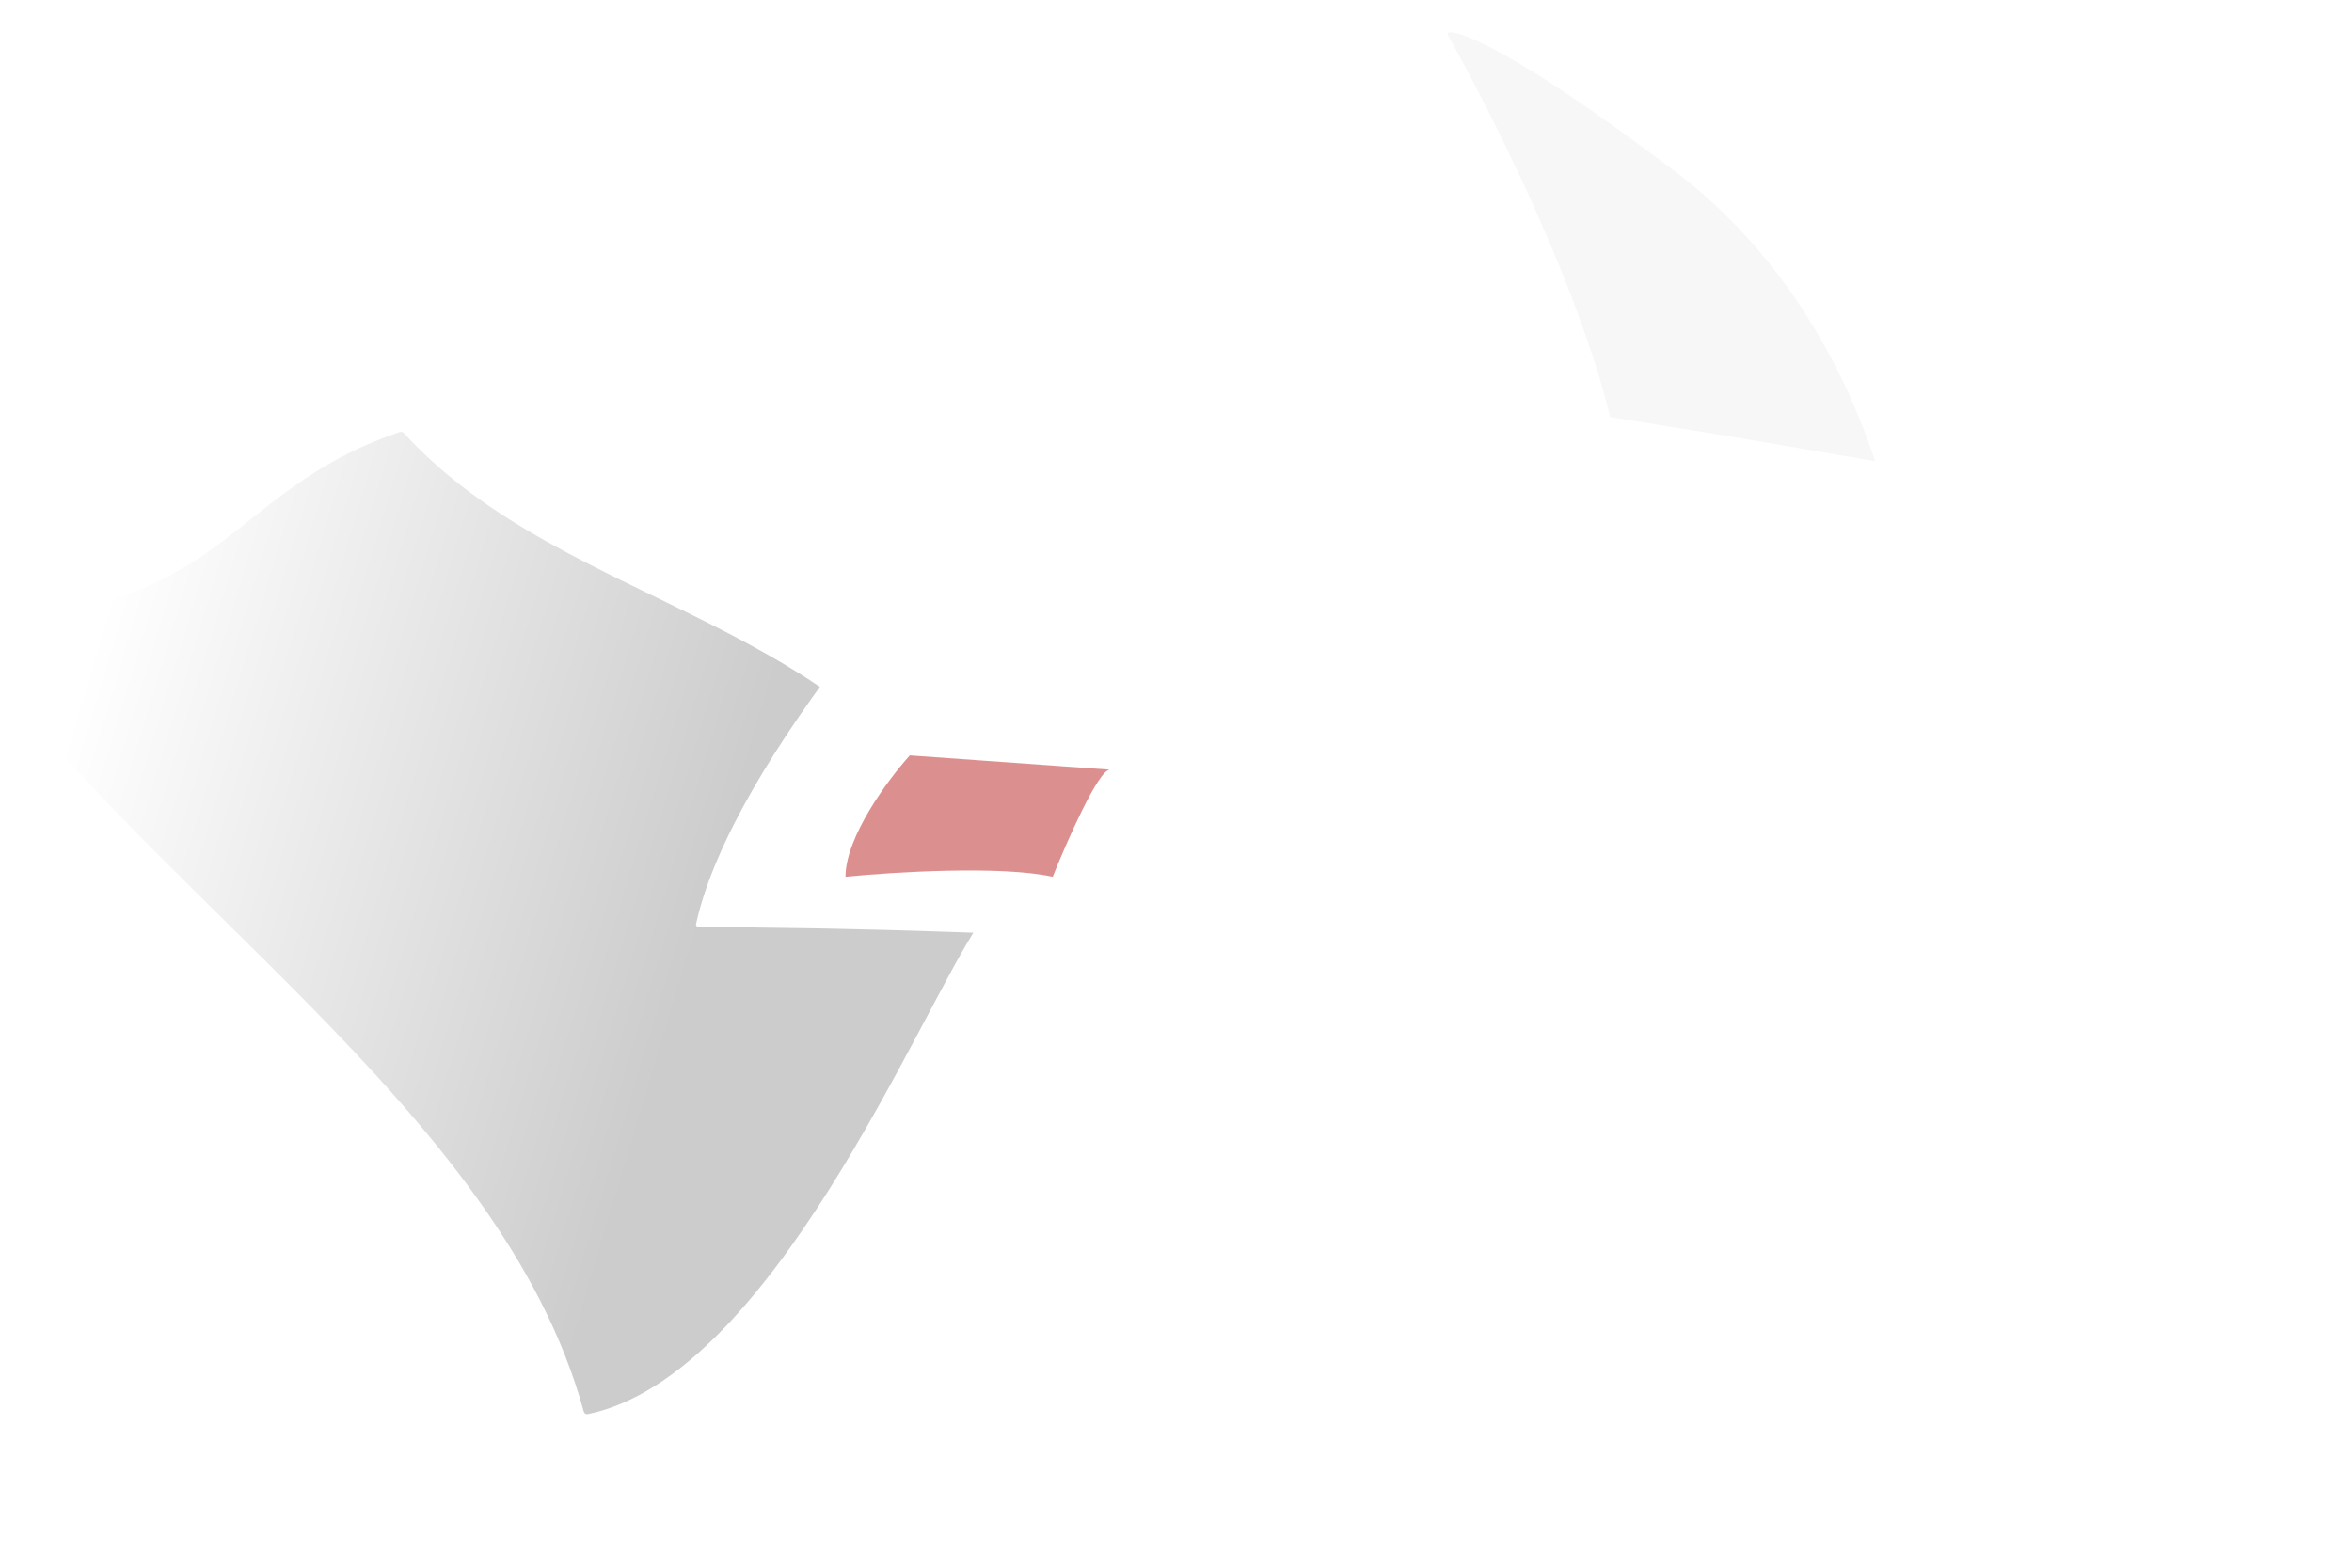 <svg width="210" height="140" viewBox="0 0 210 140" fill="none" xmlns="http://www.w3.org/2000/svg">
<g filter="url(#filter0_dii_2018_4220)">
<path d="M1.989 56.801C25.957 56.617 25.223 45.5 41.178 40.091C41.295 40.051 41.43 40.085 41.514 40.176C56.151 56.227 81.875 56.241 93.808 79.519C93.981 79.855 93.077 83.737 92.866 84.051C87.401 92.177 74.392 124.408 57.95 127.805C57.79 127.838 57.635 127.738 57.592 127.58C50.183 100.431 18.261 81.313 1.717 57.287C1.575 57.081 1.738 56.803 1.989 56.801Z" fill="url(#paint0_linear_2018_4220)"/>
</g>
<g filter="url(#filter1_iii_2018_4220)">
<path d="M137.201 122.885L181.107 80.658C181.201 80.568 181.232 80.436 181.181 80.316C175.547 66.842 176.597 30.44 133.193 9.592C133.013 9.505 132.793 9.595 132.748 9.79C132.128 12.441 128.188 28.667 122.521 37.912C117.1 46.755 105.321 57.007 102.149 59.688C101.829 59.958 101.987 60.482 102.396 60.569C126.416 65.703 127.266 84.505 136.68 122.728C136.737 122.961 137.028 123.052 137.201 122.885Z" fill="white"/>
</g>
<g filter="url(#filter2_di_2018_4220)">
<path d="M148.419 51.812C148.955 41.049 138.378 19.295 132.93 9.589C132.87 9.482 132.893 9.358 133.014 9.342C133.956 9.222 138.577 10.702 153.175 21.731C169.07 33.739 173.632 53.468 173.658 61.319C173.659 61.473 173.55 61.594 173.397 61.615C164.681 62.829 147.885 62.531 148.419 51.812Z" fill="#F7F7F7"/>
</g>
<g filter="url(#filter3_dii_2018_4220)">
<path d="M66.619 83.737C69.88 68.977 89.509 47.291 99.036 38.18C99.075 38.143 99.118 38.121 99.171 38.114C116.944 35.688 164.426 43.286 188.374 47.83C188.678 47.888 189.06 49.582 188.853 49.812C183.284 56.027 171.927 80.251 166.177 93.393C166.124 93.516 165.995 93.573 165.869 93.529C143.88 85.972 90.956 84.055 66.858 84.039C66.697 84.039 66.584 83.895 66.619 83.737Z" fill="white"/>
</g>
<g filter="url(#filter4_di_2018_4220)">
<path d="M129.719 55.98C122.71 55.48 106.945 44.305 99.52 38.462C99.349 38.327 99.415 38.066 99.63 38.036C103.546 37.491 115.949 37.581 133.547 39.4C152.049 41.313 184.588 47.69 187.14 47.69C189.097 47.69 189.256 48.471 189.079 48.911C189.064 48.947 189.054 48.986 189.054 49.026C189.047 49.346 188.918 48.965 186.502 48.965C183.312 48.965 138.651 56.618 129.719 55.98Z" fill="white"/>
</g>
<path d="M75.49 78.3C75.49 74.729 79.318 69.585 81.232 67.459L99.097 68.734C98.076 68.734 95.269 75.111 93.993 78.3C89.399 77.279 79.744 77.875 75.49 78.3Z" fill="#DC8F8F"/>
<defs>
<filter id="filter0_dii_2018_4220" x="-4.586" y="33.827" width="101.54" height="97.933" filterUnits="userSpaceOnUse" color-interpolation-filters="sRGB">
<feFlood flood-opacity="0" result="BackgroundImageFix"/>
<feColorMatrix in="SourceAlpha" type="matrix" values="0 0 0 0 0 0 0 0 0 0 0 0 0 0 0 0 0 0 127 0" result="hardAlpha"/>
<feOffset dx="0.781" dy="0.781"/>
<feGaussianBlur stdDeviation="1.171"/>
<feComposite in2="hardAlpha" operator="out"/>
<feColorMatrix type="matrix" values="0 0 0 0 0 0 0 0 0 0 0 0 0 0 0 0 0 0 0.4 0"/>
<feBlend mode="normal" in2="BackgroundImageFix" result="effect1_dropShadow_2018_4220"/>
<feBlend mode="normal" in="SourceGraphic" in2="effect1_dropShadow_2018_4220" result="shape"/>
<feColorMatrix in="SourceAlpha" type="matrix" values="0 0 0 0 0 0 0 0 0 0 0 0 0 0 0 0 0 0 127 0" result="hardAlpha"/>
<feOffset dx="-6.25" dy="-6.247"/>
<feGaussianBlur stdDeviation="5.342"/>
<feComposite in2="hardAlpha" operator="arithmetic" k2="-1" k3="1"/>
<feColorMatrix type="matrix" values="0 0 0 0 0 0 0 0 0 0 0 0 0 0 0 0 0 0 0.17 0"/>
<feBlend mode="normal" in2="shape" result="effect2_innerShadow_2018_4220"/>
<feColorMatrix in="SourceAlpha" type="matrix" values="0 0 0 0 0 0 0 0 0 0 0 0 0 0 0 0 0 0 127 0" result="hardAlpha"/>
<feOffset dy="3.95"/>
<feGaussianBlur stdDeviation="1.975"/>
<feComposite in2="hardAlpha" operator="arithmetic" k2="-1" k3="1"/>
<feColorMatrix type="matrix" values="0 0 0 0 0 0 0 0 0 0 0 0 0 0 0 0 0 0 0.14 0"/>
<feBlend mode="normal" in2="effect2_innerShadow_2018_4220" result="effect3_innerShadow_2018_4220"/>
</filter>
<filter id="filter1_iii_2018_4220" x="95.731" y="3.311" width="85.474" height="123.609" filterUnits="userSpaceOnUse" color-interpolation-filters="sRGB">
<feFlood flood-opacity="0" result="BackgroundImageFix"/>
<feBlend mode="normal" in="SourceGraphic" in2="BackgroundImageFix" result="shape"/>
<feColorMatrix in="SourceAlpha" type="matrix" values="0 0 0 0 0 0 0 0 0 0 0 0 0 0 0 0 0 0 127 0" result="hardAlpha"/>
<feOffset dx="-6.247" dy="-6.247"/>
<feGaussianBlur stdDeviation="7.809"/>
<feComposite in2="hardAlpha" operator="arithmetic" k2="-1" k3="1"/>
<feColorMatrix type="matrix" values="0 0 0 0 0 0 0 0 0 0 0 0 0 0 0 0 0 0 0.14 0"/>
<feBlend mode="normal" in2="shape" result="effect1_innerShadow_2018_4220"/>
<feColorMatrix in="SourceAlpha" type="matrix" values="0 0 0 0 0 0 0 0 0 0 0 0 0 0 0 0 0 0 127 0" result="hardAlpha"/>
<feOffset dy="3.95"/>
<feGaussianBlur stdDeviation="3.456"/>
<feComposite in2="hardAlpha" operator="arithmetic" k2="-1" k3="1"/>
<feColorMatrix type="matrix" values="0 0 0 0 0 0 0 0 0 0 0 0 0 0 0 0 0 0 0.25 0"/>
<feBlend mode="normal" in2="effect1_innerShadow_2018_4220" result="effect2_innerShadow_2018_4220"/>
<feColorMatrix in="SourceAlpha" type="matrix" values="0 0 0 0 0 0 0 0 0 0 0 0 0 0 0 0 0 0 127 0" result="hardAlpha"/>
<feOffset dx="-0.987" dy="0.987"/>
<feGaussianBlur stdDeviation="1.975"/>
<feComposite in2="hardAlpha" operator="arithmetic" k2="-1" k3="1"/>
<feColorMatrix type="matrix" values="0 0 0 0 0 0 0 0 0 0 0 0 0 0 0 0 0 0 0.25 0"/>
<feBlend mode="normal" in2="effect2_innerShadow_2018_4220" result="effect3_innerShadow_2018_4220"/>
</filter>
<filter id="filter2_di_2018_4220" x="128.741" y="4.399" width="46.684" height="60.46" filterUnits="userSpaceOnUse" color-interpolation-filters="sRGB">
<feFlood flood-opacity="0" result="BackgroundImageFix"/>
<feColorMatrix in="SourceAlpha" type="matrix" values="0 0 0 0 0 0 0 0 0 0 0 0 0 0 0 0 0 0 127 0" result="hardAlpha"/>
<feOffset dx="-1.195" dy="-0.207"/>
<feGaussianBlur stdDeviation="1.481"/>
<feComposite in2="hardAlpha" operator="out"/>
<feColorMatrix type="matrix" values="0 0 0 0 0 0 0 0 0 0 0 0 0 0 0 0 0 0 0.4 0"/>
<feBlend mode="normal" in2="BackgroundImageFix" result="effect1_dropShadow_2018_4220"/>
<feBlend mode="normal" in="SourceGraphic" in2="effect1_dropShadow_2018_4220" result="shape"/>
<feColorMatrix in="SourceAlpha" type="matrix" values="0 0 0 0 0 0 0 0 0 0 0 0 0 0 0 0 0 0 127 0" result="hardAlpha"/>
<feOffset dx="-2.459" dy="-6.247"/>
<feGaussianBlur stdDeviation="2.469"/>
<feComposite in2="hardAlpha" operator="arithmetic" k2="-1" k3="1"/>
<feColorMatrix type="matrix" values="0 0 0 0 0 0 0 0 0 0 0 0 0 0 0 0 0 0 0.25 0"/>
<feBlend mode="normal" in2="shape" result="effect2_innerShadow_2018_4220"/>
</filter>
<filter id="filter3_dii_2018_4220" x="61.507" y="32.543" width="129.958" height="64.228" filterUnits="userSpaceOnUse" color-interpolation-filters="sRGB">
<feFlood flood-opacity="0" result="BackgroundImageFix"/>
<feColorMatrix in="SourceAlpha" type="matrix" values="0 0 0 0 0 0 0 0 0 0 0 0 0 0 0 0 0 0 127 0" result="hardAlpha"/>
<feOffset dx="0.638" dy="0.638"/>
<feGaussianBlur stdDeviation="0.957"/>
<feComposite in2="hardAlpha" operator="out"/>
<feColorMatrix type="matrix" values="0 0 0 0 0 0 0 0 0 0 0 0 0 0 0 0 0 0 0.4 0"/>
<feBlend mode="normal" in2="BackgroundImageFix" result="effect1_dropShadow_2018_4220"/>
<feBlend mode="normal" in="SourceGraphic" in2="effect1_dropShadow_2018_4220" result="shape"/>
<feColorMatrix in="SourceAlpha" type="matrix" values="0 0 0 0 0 0 0 0 0 0 0 0 0 0 0 0 0 0 127 0" result="hardAlpha"/>
<feOffset dx="-5.107" dy="-5.104"/>
<feGaussianBlur stdDeviation="4.364"/>
<feComposite in2="hardAlpha" operator="arithmetic" k2="-1" k3="1"/>
<feColorMatrix type="matrix" values="0 0 0 0 0 0 0 0 0 0 0 0 0 0 0 0 0 0 0.17 0"/>
<feBlend mode="normal" in2="shape" result="effect2_innerShadow_2018_4220"/>
<feColorMatrix in="SourceAlpha" type="matrix" values="0 0 0 0 0 0 0 0 0 0 0 0 0 0 0 0 0 0 127 0" result="hardAlpha"/>
<feOffset dy="3.227"/>
<feGaussianBlur stdDeviation="1.613"/>
<feComposite in2="hardAlpha" operator="arithmetic" k2="-1" k3="1"/>
<feColorMatrix type="matrix" values="0 0 0 0 0 0 0 0 0 0 0 0 0 0 0 0 0 0 0.14 0"/>
<feBlend mode="normal" in2="effect2_innerShadow_2018_4220" result="effect3_innerShadow_2018_4220"/>
</filter>
<filter id="filter4_di_2018_4220" x="95.595" y="33.915" width="96.091" height="24.655" filterUnits="userSpaceOnUse" color-interpolation-filters="sRGB">
<feFlood flood-opacity="0" result="BackgroundImageFix"/>
<feColorMatrix in="SourceAlpha" type="matrix" values="0 0 0 0 0 0 0 0 0 0 0 0 0 0 0 0 0 0 127 0" result="hardAlpha"/>
<feOffset dx="0.638" dy="0.638"/>
<feGaussianBlur stdDeviation="0.957"/>
<feComposite in2="hardAlpha" operator="out"/>
<feColorMatrix type="matrix" values="0 0 0 0 0 0 0 0 0 0 0 0 0 0 0 0 0 0 0.4 0"/>
<feBlend mode="normal" in2="BackgroundImageFix" result="effect1_dropShadow_2018_4220"/>
<feBlend mode="normal" in="SourceGraphic" in2="effect1_dropShadow_2018_4220" result="shape"/>
<feColorMatrix in="SourceAlpha" type="matrix" values="0 0 0 0 0 0 0 0 0 0 0 0 0 0 0 0 0 0 127 0" result="hardAlpha"/>
<feOffset dx="-7.656" dy="-5.104"/>
<feGaussianBlur stdDeviation="1.914"/>
<feComposite in2="hardAlpha" operator="arithmetic" k2="-1" k3="1"/>
<feColorMatrix type="matrix" values="0 0 0 0 0 0 0 0 0 0 0 0 0 0 0 0 0 0 0.05 0"/>
<feBlend mode="normal" in2="shape" result="effect2_innerShadow_2018_4220"/>
</filter>
<linearGradient id="paint0_linear_2018_4220" x1="70.182" y1="77.586" x2="13.323" y2="60.562" gradientUnits="userSpaceOnUse">
<stop stop-color="#CCCCCC"/>
<stop offset="1" stop-color="white"/>
</linearGradient>
</defs>
</svg>
